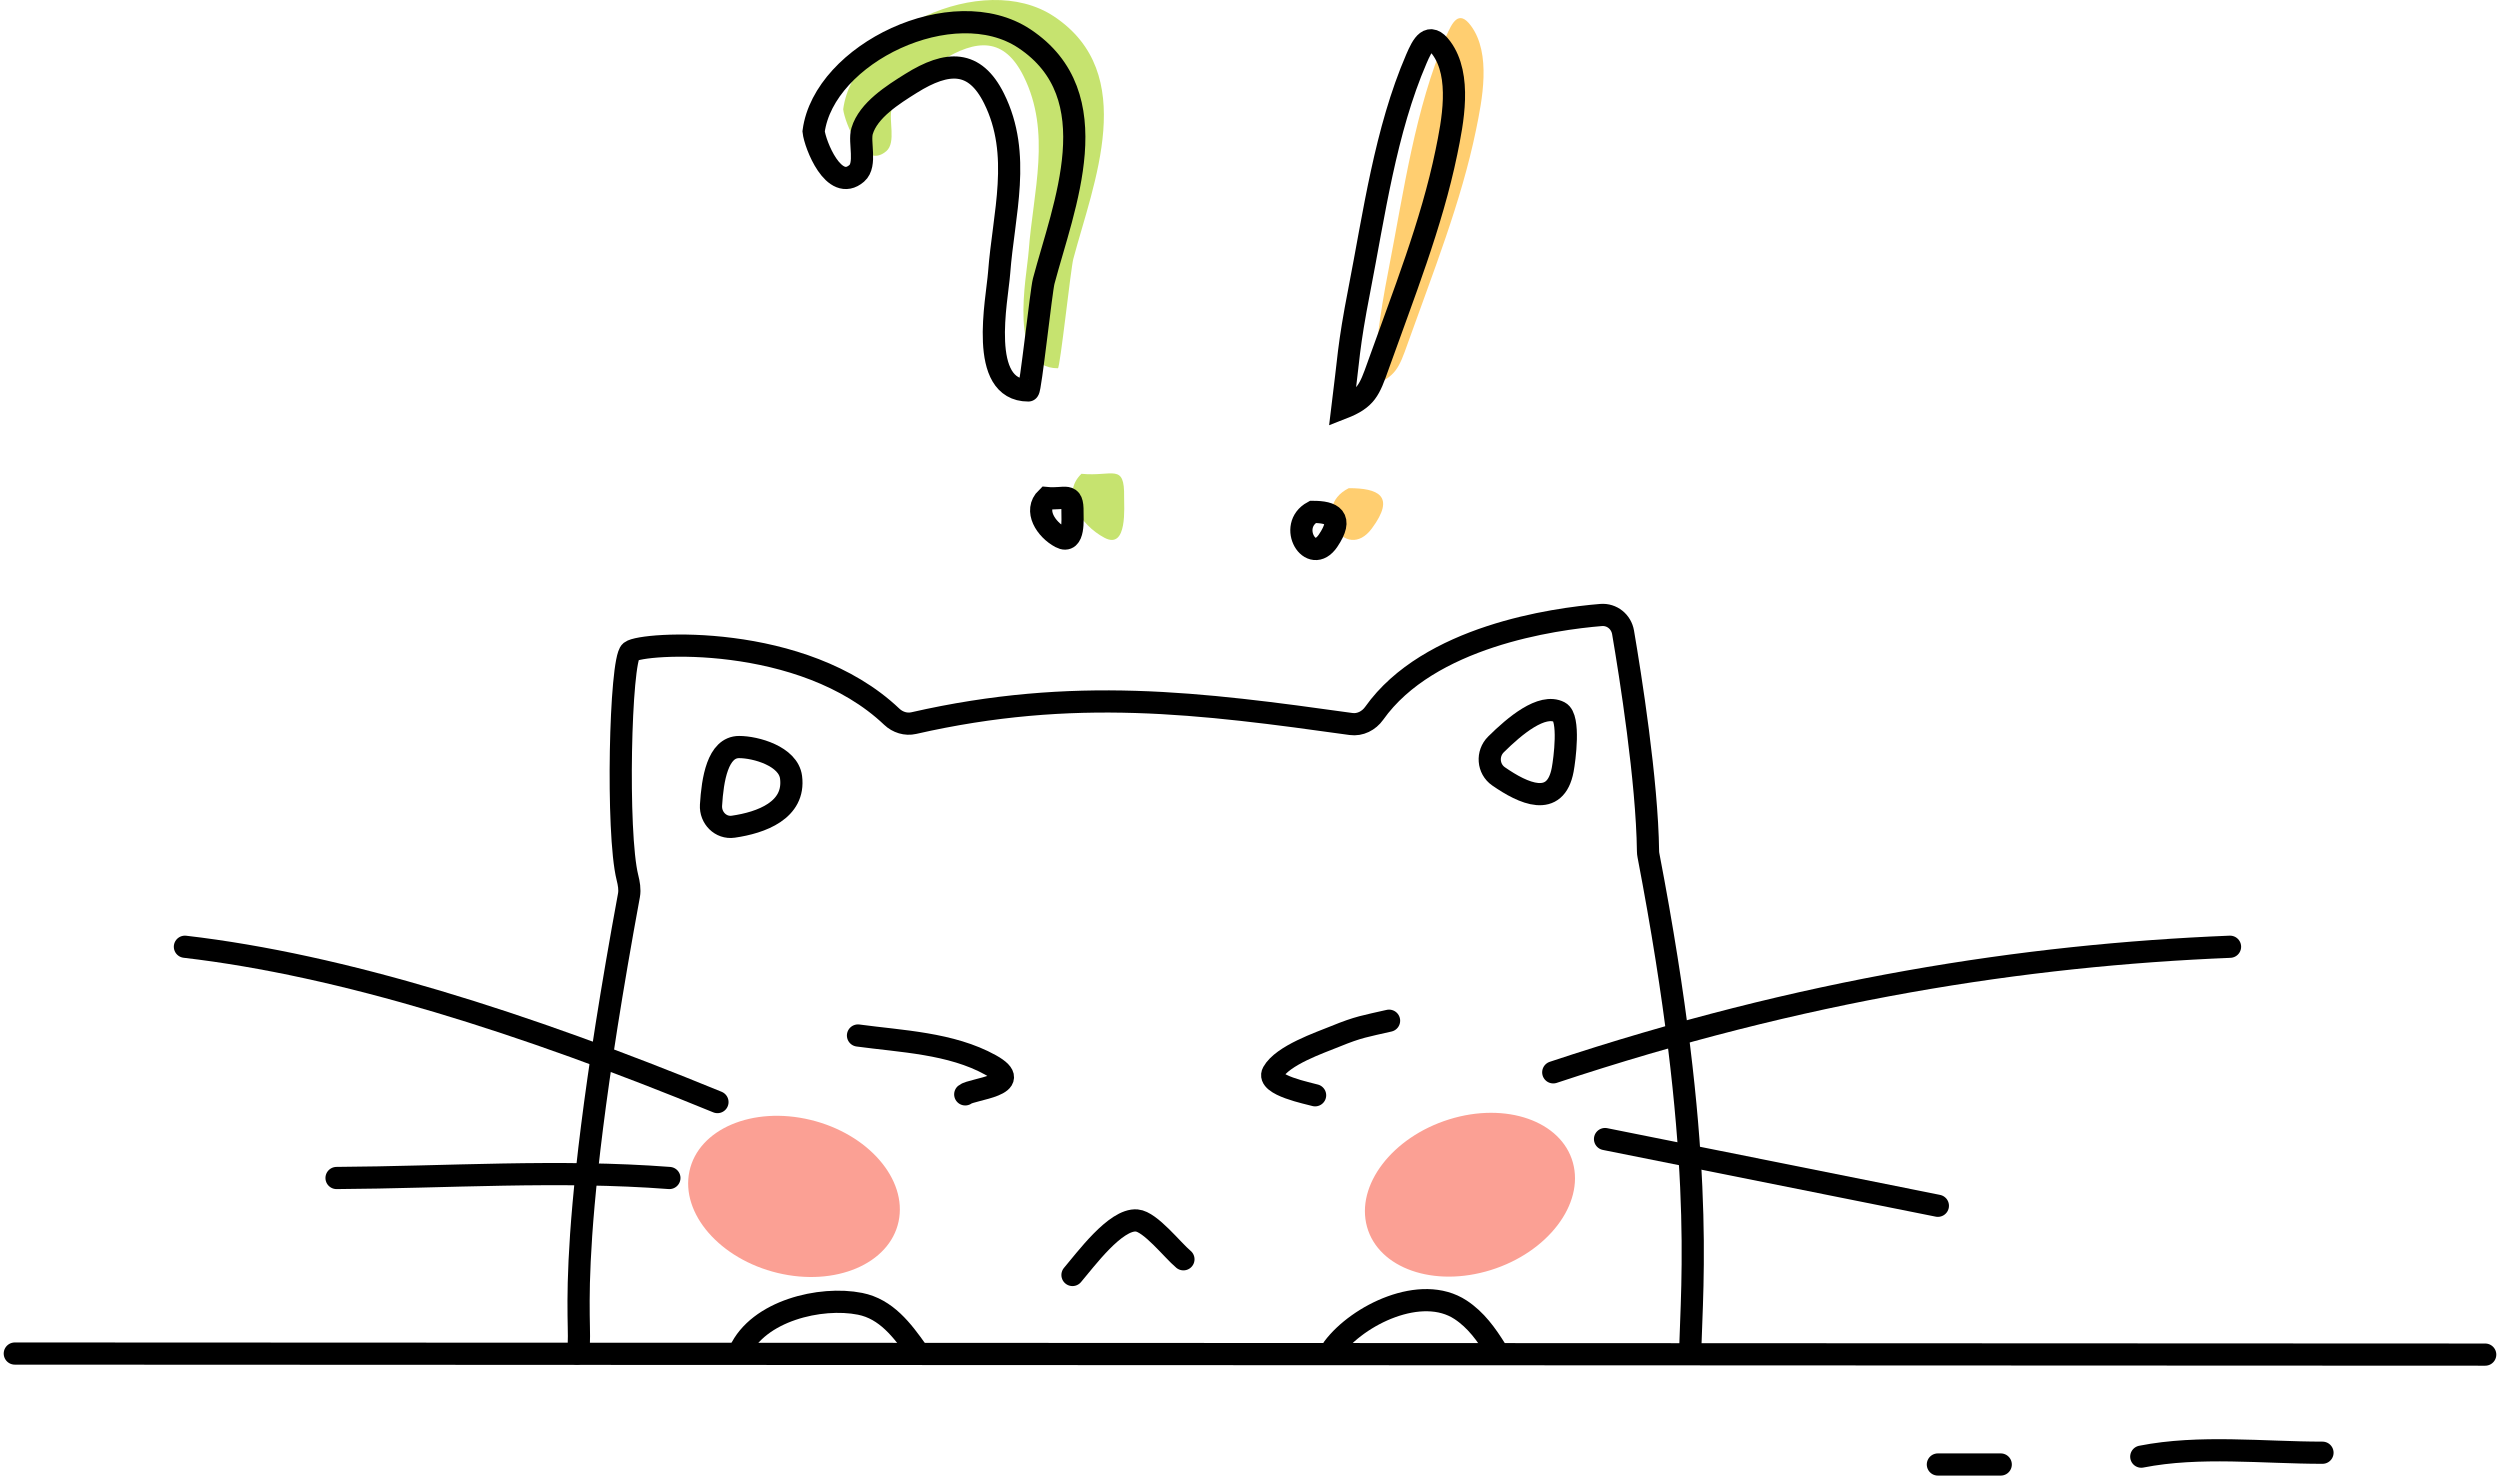 <svg width="338" height="200" viewBox="0 0 338 200" fill="none" xmlns="http://www.w3.org/2000/svg">
<path d="M2 183L336 183.143" stroke="black" stroke-width="3" stroke-linecap="round"/>
<path d="M78 183C79.215 179.986 75.415 173.292 85.035 121.042C85.18 120.259 85.023 119.421 84.83 118.649C83.327 112.636 83.844 89.225 85.266 88.086C86.759 86.89 108.491 85.426 120.572 96.905C121.365 97.658 122.478 98.006 123.544 97.763C145.198 92.826 162.162 95.024 182.663 97.886C183.888 98.057 185.076 97.445 185.791 96.436C193.176 86.03 210.049 83.674 216.462 83.148C217.926 83.028 219.192 84.055 219.439 85.503C220.416 91.234 222.693 105.544 222.812 115.088C222.814 115.27 222.833 115.452 222.868 115.631C230.515 155.497 228.777 172.867 228.5 183" stroke="black" stroke-width="3" stroke-linecap="round"/>
<path d="M99.929 101C97.022 101 96.34 105.387 96.128 108.859C96.023 110.568 97.438 112.013 99.133 111.77C102.913 111.227 107.525 109.558 106.951 105.085C106.585 102.232 102.176 101 99.929 101Z" stroke="black" stroke-width="3" stroke-linecap="round" stroke-linejoin="round"/>
<path d="M210.833 96.276C208.471 95.058 204.805 98.117 202.256 100.644C201.01 101.88 201.16 103.96 202.602 104.962C205.962 107.294 210.298 109.308 211.278 104.058C211.524 102.739 212.289 97.026 210.833 96.276Z" stroke="black" stroke-width="3" stroke-linecap="round" stroke-linejoin="round"/>
<path d="M97 149C70.737 138.224 46.268 130.473 25 128" stroke="black" stroke-width="3" stroke-linecap="round"/>
<path d="M90.5 159.265C75.607 158.125 60.4 159.177 45.5 159.265" stroke="black" stroke-width="3" stroke-linecap="round"/>
<path d="M210 144.98C243.796 133.753 273.657 129.138 301.5 128" stroke="black" stroke-width="3" stroke-linecap="round"/>
<path d="M217 154L262 163.02" stroke="black" stroke-width="3" stroke-linecap="round"/>
<path d="M100 182.7C102.503 177.21 110.938 175.213 116.278 176.274C119.819 176.977 121.984 179.848 124 182.7" stroke="black" stroke-width="3" stroke-linecap="round"/>
<path d="M116 140C121.806 140.791 128.59 141.024 133.917 143.98C138.877 146.732 131.383 147.219 130.5 147.959" stroke="black" stroke-width="3" stroke-linecap="round"/>
<path d="M187.801 138C184.59 138.742 183.706 138.818 180.524 140.122C178.443 140.975 173.404 142.672 172.107 144.986C171.14 146.712 177.025 147.839 177.801 148.082" stroke="black" stroke-width="3" stroke-linecap="round"/>
<path d="M145 172.378C146.722 170.375 150.808 164.758 153.694 165.008C155.543 165.168 158.505 169.009 160 170.255" stroke="black" stroke-width="3" stroke-linecap="round"/>
<path d="M149.325 72.707C146.069 70.984 143.335 66.814 146.212 64.058C150.436 64.47 152.059 62.543 151.98 67.195C151.959 68.437 152.478 74.375 149.325 72.707Z" fill="#C6E36F"/>
<path d="M187.778 36.228C186.272 43.948 186.337 45.543 185.5 52.179C188.727 50.922 189.146 49.744 190.316 46.461L190.361 46.334C193.709 36.94 197.557 27.305 199.556 17.576C200.382 13.551 201.667 7.248 198.861 3.469C197.233 1.277 196.339 3.004 195.5 4.95C191.304 14.682 189.776 25.986 187.778 36.228Z" fill="#FFCE70"/>
<path d="M182.359 66C177.016 68.654 181.929 76.252 185.484 71.435C188.739 67.025 186.312 66 182.359 66Z" fill="#FFCE70"/>
<path d="M142.5 2.222C132.862 -4.179 115.39 4.25 114 14.77C114.185 16.496 116.738 23.11 119.833 20.433C121.187 19.263 120.11 16.217 120.556 14.718C121.393 11.898 124.732 9.798 127.167 8.275C132.126 5.174 135.791 5.087 138.389 10.302C142.18 17.914 139.674 25.932 139.083 33.89C138.811 37.552 136.193 49.789 143.028 49.789C143.321 49.789 144.766 36.308 145.111 35.007C147.811 24.827 154.087 9.918 142.5 2.222Z" fill="#C6E36F"/>
<path d="M143.389 72.636C141.413 71.58 139.754 69.025 141.5 67.336C144.063 67.589 145.048 66.408 145 69.259C144.987 70.02 145.302 73.658 143.389 72.636Z" stroke="black" stroke-width="3" stroke-linecap="round"/>
<path d="M183.778 39.228C182.272 46.947 182.337 48.542 181.5 55.178C184.727 53.921 185.146 52.743 186.316 49.46L186.361 49.333C189.709 39.939 193.557 30.304 195.556 20.575C196.382 16.55 197.667 10.247 194.861 6.469C193.233 4.277 192.339 6.003 191.5 7.949C187.304 17.682 185.776 28.985 183.778 39.228Z" stroke="black" stroke-width="3" stroke-linecap="round"/>
<path d="M177.5 69.207C173.985 71.11 177.217 76.557 179.555 73.104C181.696 69.942 180.1 69.207 177.5 69.207Z" stroke="black" stroke-width="3" stroke-linecap="round"/>
<path d="M138.5 5.222C128.862 -1.179 111.39 7.249 110 17.769C110.185 19.496 112.738 26.109 115.833 23.433C117.187 22.262 116.11 19.217 116.556 17.717C117.393 14.897 120.732 12.797 123.167 11.275C128.126 8.173 131.791 8.086 134.389 13.301C138.18 20.913 135.674 28.931 135.083 36.889C134.811 40.551 132.193 52.788 139.028 52.788C139.321 52.788 140.766 39.308 141.111 38.007C143.811 27.826 150.087 12.917 138.5 5.222Z" stroke="black" stroke-width="3" stroke-linecap="round"/>
<ellipse cx="14.545" cy="10.583" rx="14.545" ry="10.583" transform="matrix(0.972 0.234 -0.209 0.978 95.423 148)" fill="#FBA094"/>
<ellipse cx="14.573" cy="10.565" rx="14.573" ry="10.565" transform="matrix(0.955 -0.298 0.267 0.964 182 155.684)" fill="#FBA094"/>
<path d="M289.5 196.939C297.373 195.384 305.976 196.408 314 196.408" stroke="black" stroke-width="3" stroke-linecap="round"/>
<path d="M262 198H270.5" stroke="black" stroke-width="3" stroke-linecap="round"/>
<path d="M180.25 182.25C183.594 177.779 192.157 173.583 197.472 177.083C199.563 178.46 200.953 180.424 202.25 182.5" stroke="black" stroke-width="3" stroke-linecap="round"/>
</svg>
